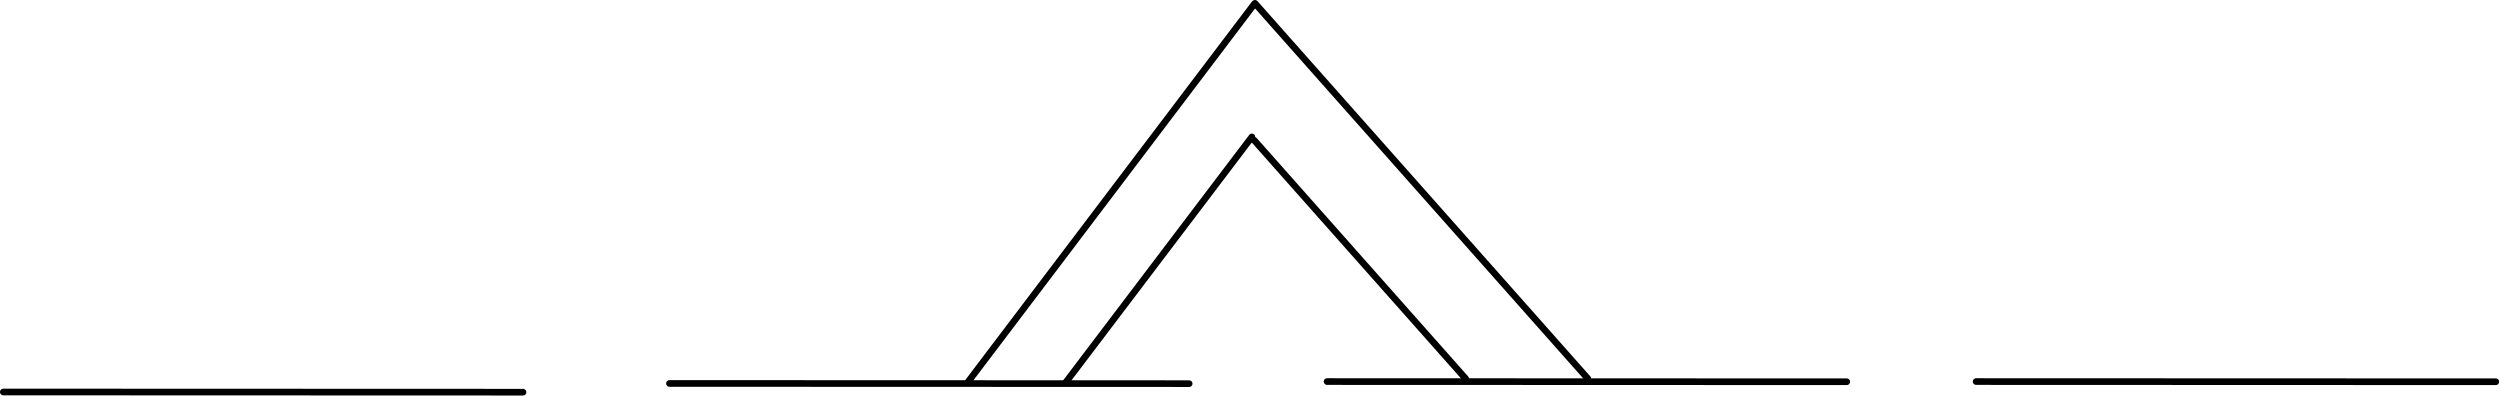 <?xml version="1.0" encoding="UTF-8" standalone="no"?><!DOCTYPE svg PUBLIC "-//W3C//DTD SVG 1.1//EN" "http://www.w3.org/Graphics/SVG/1.1/DTD/svg11.dtd"><svg width="100%" height="100%" viewBox="0 0 1565 248" version="1.1" xmlns="http://www.w3.org/2000/svg" xmlns:xlink="http://www.w3.org/1999/xlink" xml:space="preserve" xmlns:serif="http://www.serif.com/" style="fill-rule:evenodd;clip-rule:evenodd;stroke-linecap:round;stroke-linejoin:round;stroke-miterlimit:1.5;"><g id="Bottom"><path d="M2.083,245.385l325.319,0.12" style="fill:none;stroke:#000;stroke-width:4.17px;"/><path d="M1237.05,238.859l325.319,0.121" style="fill:none;stroke:#000;stroke-width:4.17px;"/><path d="M419.084,240.039l325.319,0.12" style="fill:none;stroke:#000;stroke-width:4.17px;"/><path d="M830.739,238.859l325.319,0.121" style="fill:none;stroke:#000;stroke-width:4.17px;"/></g><g id="_2" serif:id="2"><g id="_21" serif:id="2"><path d="M605.68,239.468l179.307,-236.706" style="fill:none;stroke:#000;stroke-width:4.17px;"/><path d="M994.05,237.08l-208.446,-234.997" style="fill:none;stroke:#000;stroke-width:4.17px;"/></g><g id="_22" serif:id="2"><path d="M667.107,239.455l116.569,-153.756" style="fill:none;stroke:#000;stroke-width:4.17px;"/><path d="M917.56,237.099l-132.444,-149.313" style="fill:none;stroke:#000;stroke-width:4.17px;"/></g></g></svg>